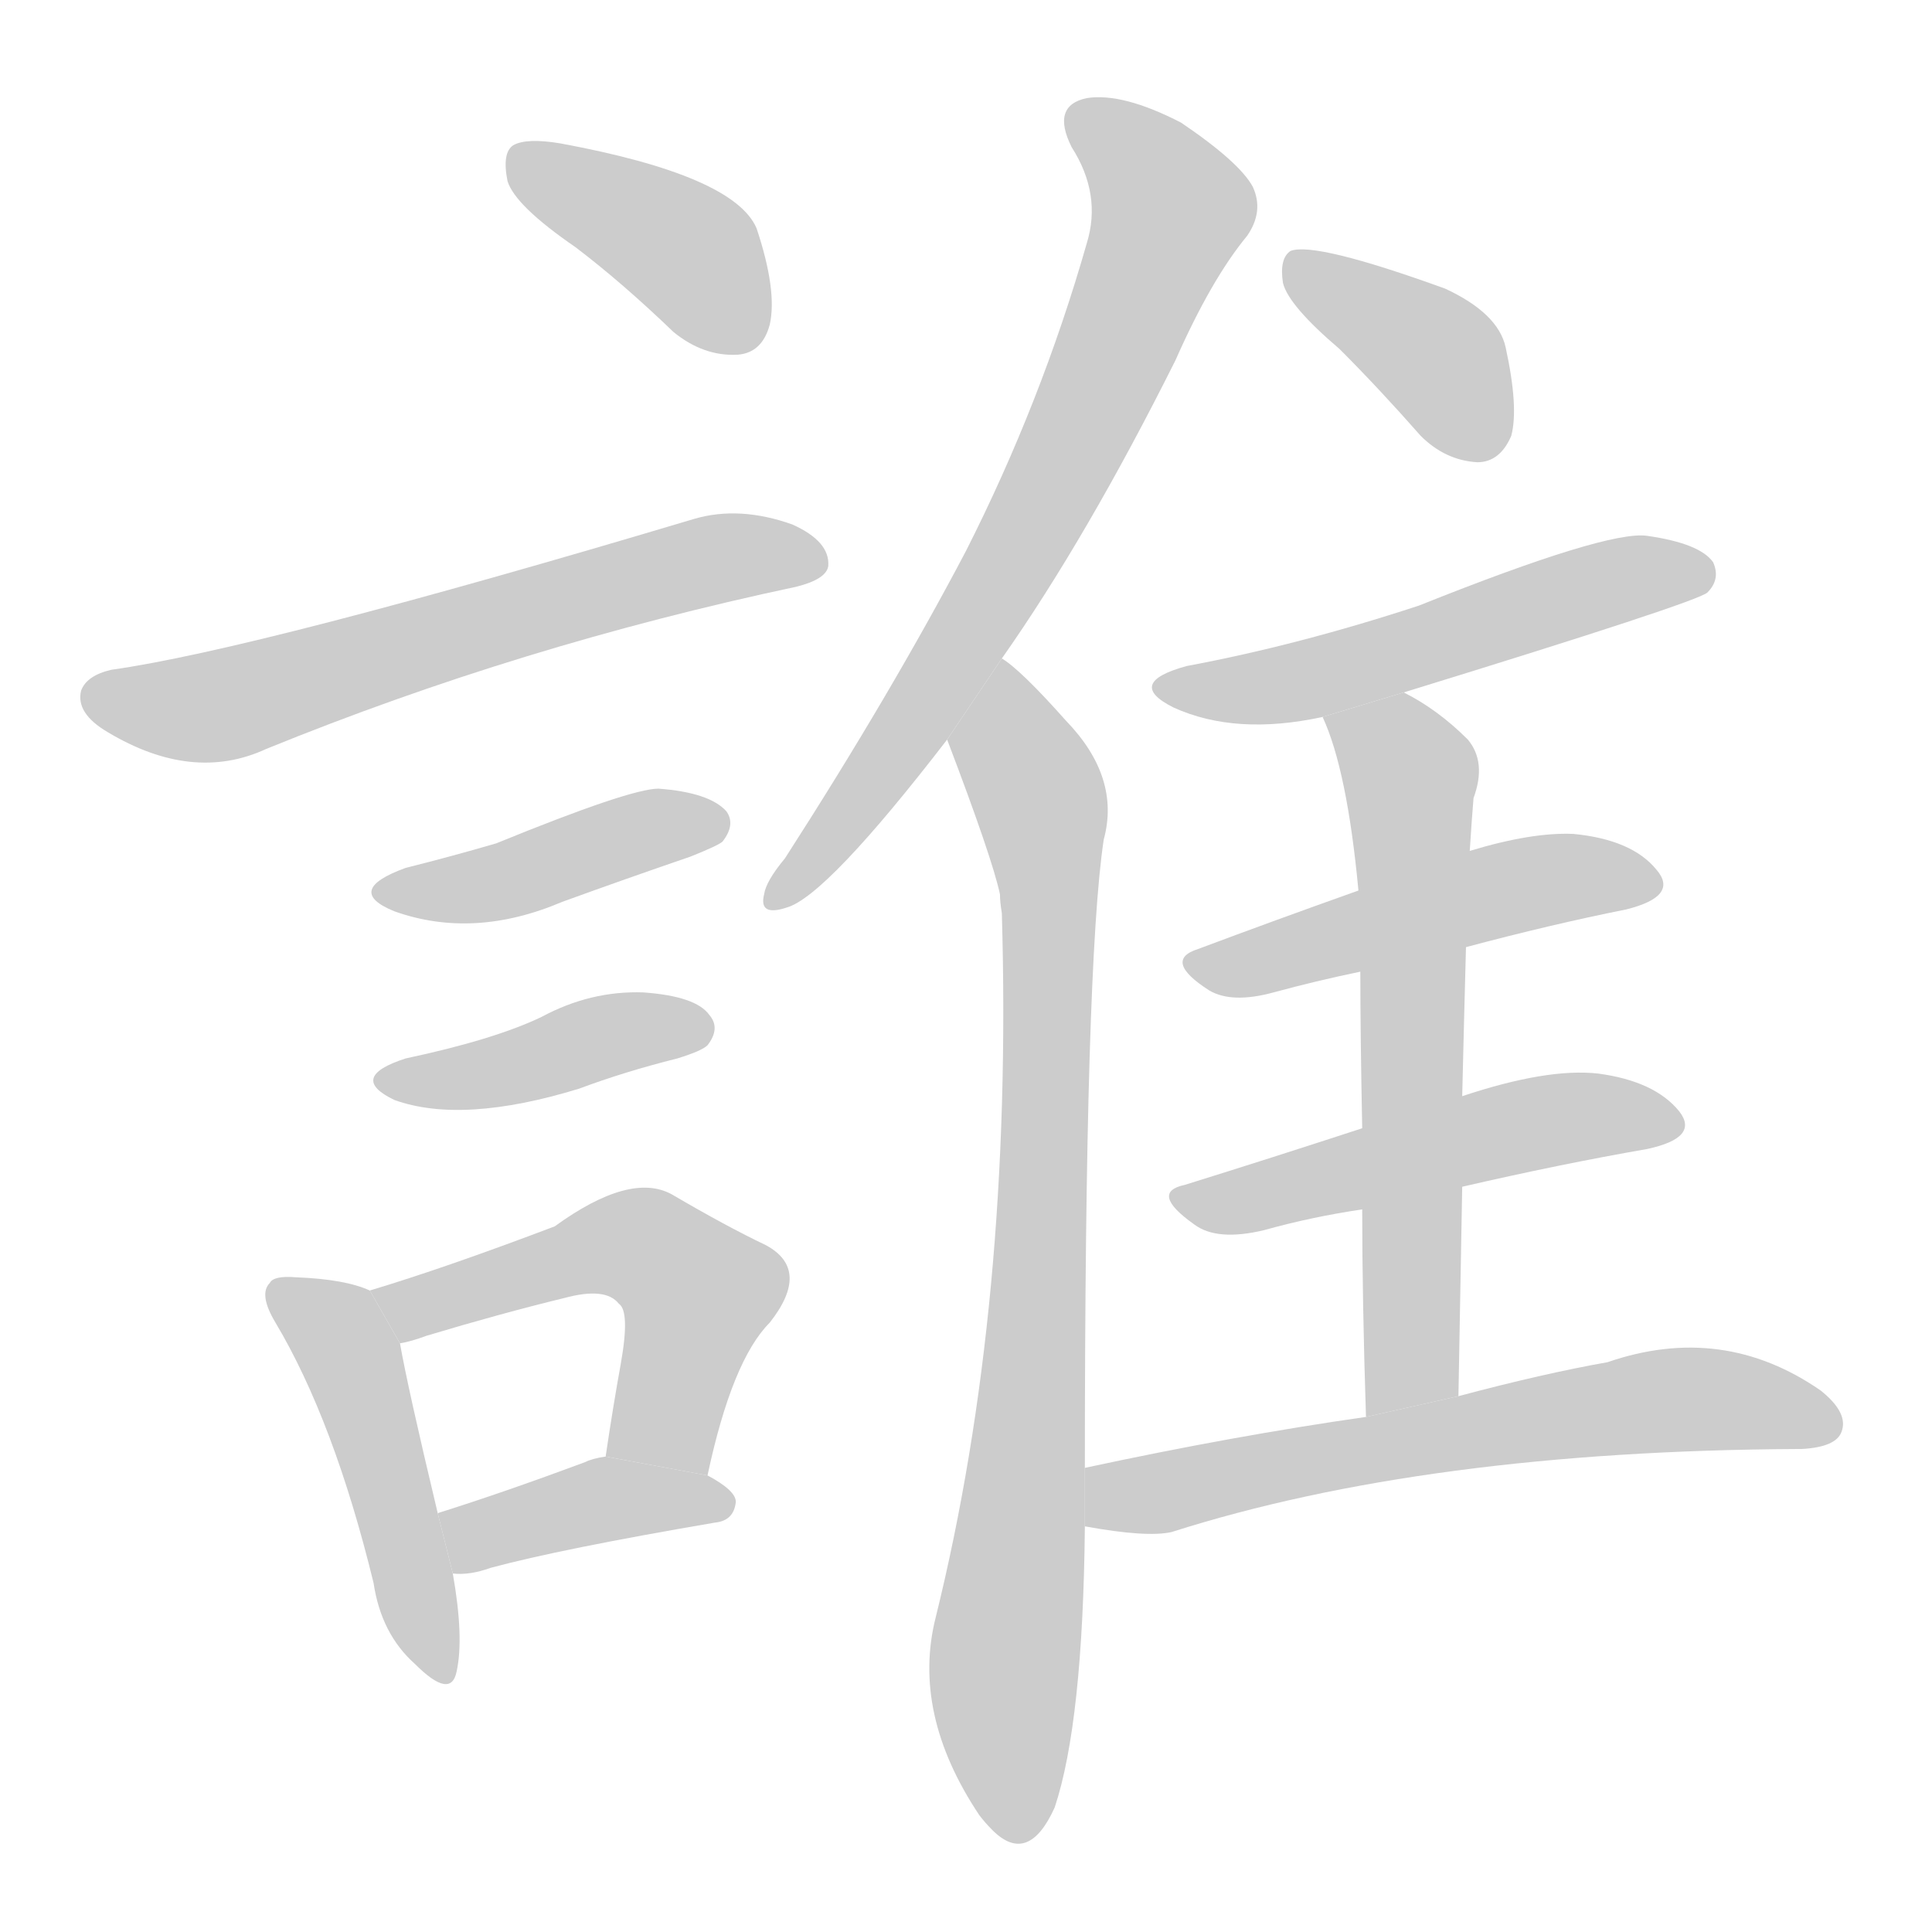 <!--
AnimCJK 2016-2018 Copyright Francois Mizessyn, https://github.com/parsimonhi/animCJK
Derived from:
    MakeMeAHanzi project - https://github.com/skishore/makemeahanzi
    Arphic PL KaitiM GB - https://apps.ubuntu.com/cat/applications/precise/fonts-arphic-gkai00mp/
    Arphic PL UKai - https://apps.ubuntu.com/cat/applications/fonts-arphic-ukai/
You can redistribute and/or modify this file under the terms of the Arphic Public License
as published by Arphic Technology Co., Ltd.
You should have received a copy of this license (the directory "APL") along with this file;
if not, see http://ftp.gnu.org/non-gnu/chinese-fonts-truetype/LICENSE.
-->
<svg id="z35504" class="acjk" version="1.1" viewBox="0 0 1024 1024" xmlns="http://www.w3.org/2000/svg" xmlns:xlink="http://www.w3.org/1999/xlink">
<style>
<![CDATA[
@keyframes z35504k {
	from {
		stroke:#c00;
		stroke-dashoffset:3334;
	}
	75% {
		stroke:#c00;
		stroke-dashoffset:0;
	}
	to {
		stroke:#000;
	}
}
#z35504 path[clip-path] {
	animation:z35504k 1s linear both;
	stroke-dasharray:3334;
	stroke-width:128;
	stroke-linecap:round;
	fill:none;
}
#z35504 path[clip-path="url(#z35504c1)"] {animation-delay:1s;}
#z35504 path[clip-path="url(#z35504c2)"] {animation-delay:2s;}
#z35504 path[clip-path="url(#z35504c3)"] {animation-delay:3s;}
#z35504 path[clip-path="url(#z35504c4)"] {animation-delay:4s;}
#z35504 path[clip-path="url(#z35504c5)"] {animation-delay:5s;}
#z35504 path[clip-path="url(#z35504c6)"] {animation-delay:6s;}
#z35504 path[clip-path="url(#z35504c7)"] {animation-delay:7s;}
#z35504 path[clip-path="url(#z35504c8)"] {animation-delay:8s;}
#z35504 path[clip-path="url(#z35504c9)"] {animation-delay:9s;}
#z35504 path[clip-path="url(#z35504c10)"] {animation-delay:10s;}
#z35504 path[clip-path="url(#z35504c11)"] {animation-delay:11s;}
#z35504 path[clip-path="url(#z35504c12)"] {animation-delay:12s;}
#z35504 path[clip-path="url(#z35504c13)"] {animation-delay:13s;}
#z35504 path[clip-path="url(#z35504c14)"] {animation-delay:14s;}
#z35504 path[clip-path="url(#z35504c15)"] {animation-delay:15s;}
#z35504 path {fill:#ccc;}
]]>
</style>
<path id="z35504d1" d="M305 131Q330 150 357 176Q373 189 391 188Q404 187 408 172Q412 154 401 121Q389 93 297 76Q279 73 272 77Q266 81 269 96Q273 109 305 131 Z"/>
<path id="z35504d2" d="M59 355Q46 358 43 366Q40 378 57 388Q102 415 141 397Q276 342 422 311Q438 307 439 300Q440 287 420 278Q392 268 368 275Q137 344 59 355 Z"/>
<path id="z35504d3" d="M215 460Q182 472 209 483Q251 498 298 478Q331 466 366 454Q381 448 383 446Q390 437 385 430Q376 420 349 418Q334 418 263 447Q239 454 215 460 Z"/>
<path id="z35504d4" d="M215 561Q184 571 209 583Q245 596 307 577Q331 568 359 561Q372 557 375 554Q382 545 376 538Q369 528 341 526Q313 525 287 539Q262 551 215 561 Z"/>
<path id="z35504d5" d="M196 684Q183 678 157 677Q145 676 143 680Q137 686 146 701Q177 753 198 839Q202 866 220 882Q239 901 242 886Q246 868 240 834L232 802Q216 735 212 712L196 684 Z"/>
<path id="z35504d6" d="M375 782Q388 721 408 701Q430 673 406 660Q385 650 356 633Q334 621 294 650Q236 672 196 684L212 712Q218 711 226 708Q266 696 299 688Q321 682 328 691Q334 695 329 723Q325 745 321 772L375 782 Z"/>
<path id="z35504d7" d="M240 834Q249 835 260 831Q297 821 379 807Q389 806 390 796Q390 790 375 782L321 772Q314 773 310 775Q267 791 232 802L240 834 Z"/>
<path id="z35504d8" d="M531 349Q576 285 623 191Q642 148 661 125Q670 112 664 99Q657 86 626 65Q595 49 576 52Q557 56 568 78Q584 103 576 129Q552 213 512 292Q472 368 416 455Q406 467 405 474Q402 486 417 481Q438 475 502 392L531 349 Z"/>
<path id="z35504d9" d="M575 778Q575 511 585 445Q594 412 565 382Q541 355 531 349L502 392Q526 455 530 474Q530 478 531 484Q537 691 496 857Q483 908 519 962Q522 966 526 970Q545 989 559 958Q574 913 575 809L575 778 Z"/>
<path id="z35504d10" d="M710 185Q731 206 753 231Q766 244 783 245Q795 245 801 231Q805 216 798 184Q794 166 766 153Q697 128 684 133Q678 137 680 150Q683 162 710 185 Z"/>
<path id="z35504d11" d="M744 367Q900 319 905 314Q912 307 908 298Q901 288 873 284Q852 281 752 321Q688 342 629 353Q596 362 622 375Q655 390 701 380L744 367 Z"/>
<path id="z35504d12" d="M773 740Q774 682 775 629L775 581Q776 539 777 502L779 451Q780 435 781 423Q788 404 778 392Q762 376 744 367L701 380Q714 408 720 472L721 515Q721 548 722 598L722 641Q722 689 724 751L773 740 Z"/>
<path id="z35504d13" d="M777 502Q822 490 862 482Q890 475 878 461Q865 445 834 442Q812 441 779 451L720 472Q675 488 635 503Q616 509 641 525Q653 532 675 526Q697 520 721 515L777 502 Z"/>
<path id="z35504d14" d="M775 629Q827 617 873 609Q901 603 890 589Q877 573 847 569Q820 566 775 581L722 598Q673 614 628 628Q609 632 633 649Q645 658 670 652Q695 645 722 641L775 629 Z"/>
<path id="z35504d15" d="M724 751Q654 761 575 778L575 809Q608 815 621 812Q756 769 953 768L955 768Q973 767 976 759Q980 749 965 737Q913 701 852 722Q818 728 773 740L724 751 Z"/>
<defs>
	<clipPath id="z35504c1"><use xlink:href="#z35504d1"/></clipPath>
	<clipPath id="z35504c2"><use xlink:href="#z35504d2"/></clipPath>
	<clipPath id="z35504c3"><use xlink:href="#z35504d3"/></clipPath>
	<clipPath id="z35504c4"><use xlink:href="#z35504d4"/></clipPath>
	<clipPath id="z35504c5"><use xlink:href="#z35504d5"/></clipPath>
	<clipPath id="z35504c6"><use xlink:href="#z35504d6"/></clipPath>
	<clipPath id="z35504c7"><use xlink:href="#z35504d7"/></clipPath>
	<clipPath id="z35504c8"><use xlink:href="#z35504d8"/></clipPath>
	<clipPath id="z35504c9"><use xlink:href="#z35504d9"/></clipPath>
	<clipPath id="z35504c10"><use xlink:href="#z35504d10"/></clipPath>
	<clipPath id="z35504c11"><use xlink:href="#z35504d11"/></clipPath>
	<clipPath id="z35504c12"><use xlink:href="#z35504d12"/></clipPath>
	<clipPath id="z35504c13"><use xlink:href="#z35504d13"/></clipPath>
	<clipPath id="z35504c14"><use xlink:href="#z35504d14"/></clipPath>
	<clipPath id="z35504c15"><use xlink:href="#z35504d15"/></clipPath>
</defs>
<path pathLength="3333" clip-path="url(#z35504c1)" d="M276 84L365 134L399 181"/>
<path pathLength="3333" clip-path="url(#z35504c2)" d="M47 369L114 375L435 295"/>
<path pathLength="3333" clip-path="url(#z35504c3)" d="M205 474L380 437"/>
<path pathLength="3333" clip-path="url(#z35504c4)" d="M205 573L374 543"/>
<path pathLength="3333" clip-path="url(#z35504c5)" d="M145 684L185 717L232 887"/>
<path pathLength="3333" clip-path="url(#z35504c6)" d="M202 685L351 667L374 690L354 777"/>
<path pathLength="3333" clip-path="url(#z35504c7)" d="M238 807L383 792"/>
<path pathLength="3333" clip-path="url(#z35504c8)" d="M571 59L622 117L538 295L413 473"/>
<path pathLength="3333" clip-path="url(#z35504c9)" d="M533 358L556 463L540 973"/>
<path pathLength="3333" clip-path="url(#z35504c10)" d="M688 140L766 194L784 240"/>
<path pathLength="3333" clip-path="url(#z35504c11)" d="M618 362L902 304"/>
<path pathLength="3333" clip-path="url(#z35504c12)" d="M708 387L749 420L744 746"/>
<path pathLength="3333" clip-path="url(#z35504c13)" d="M636 511L875 469"/>
<path pathLength="3333" clip-path="url(#z35504c14)" d="M631 637L887 594"/>
<path pathLength="3333" clip-path="url(#z35504c15)" d="M579 802L866 744L973 752"/>
</svg>